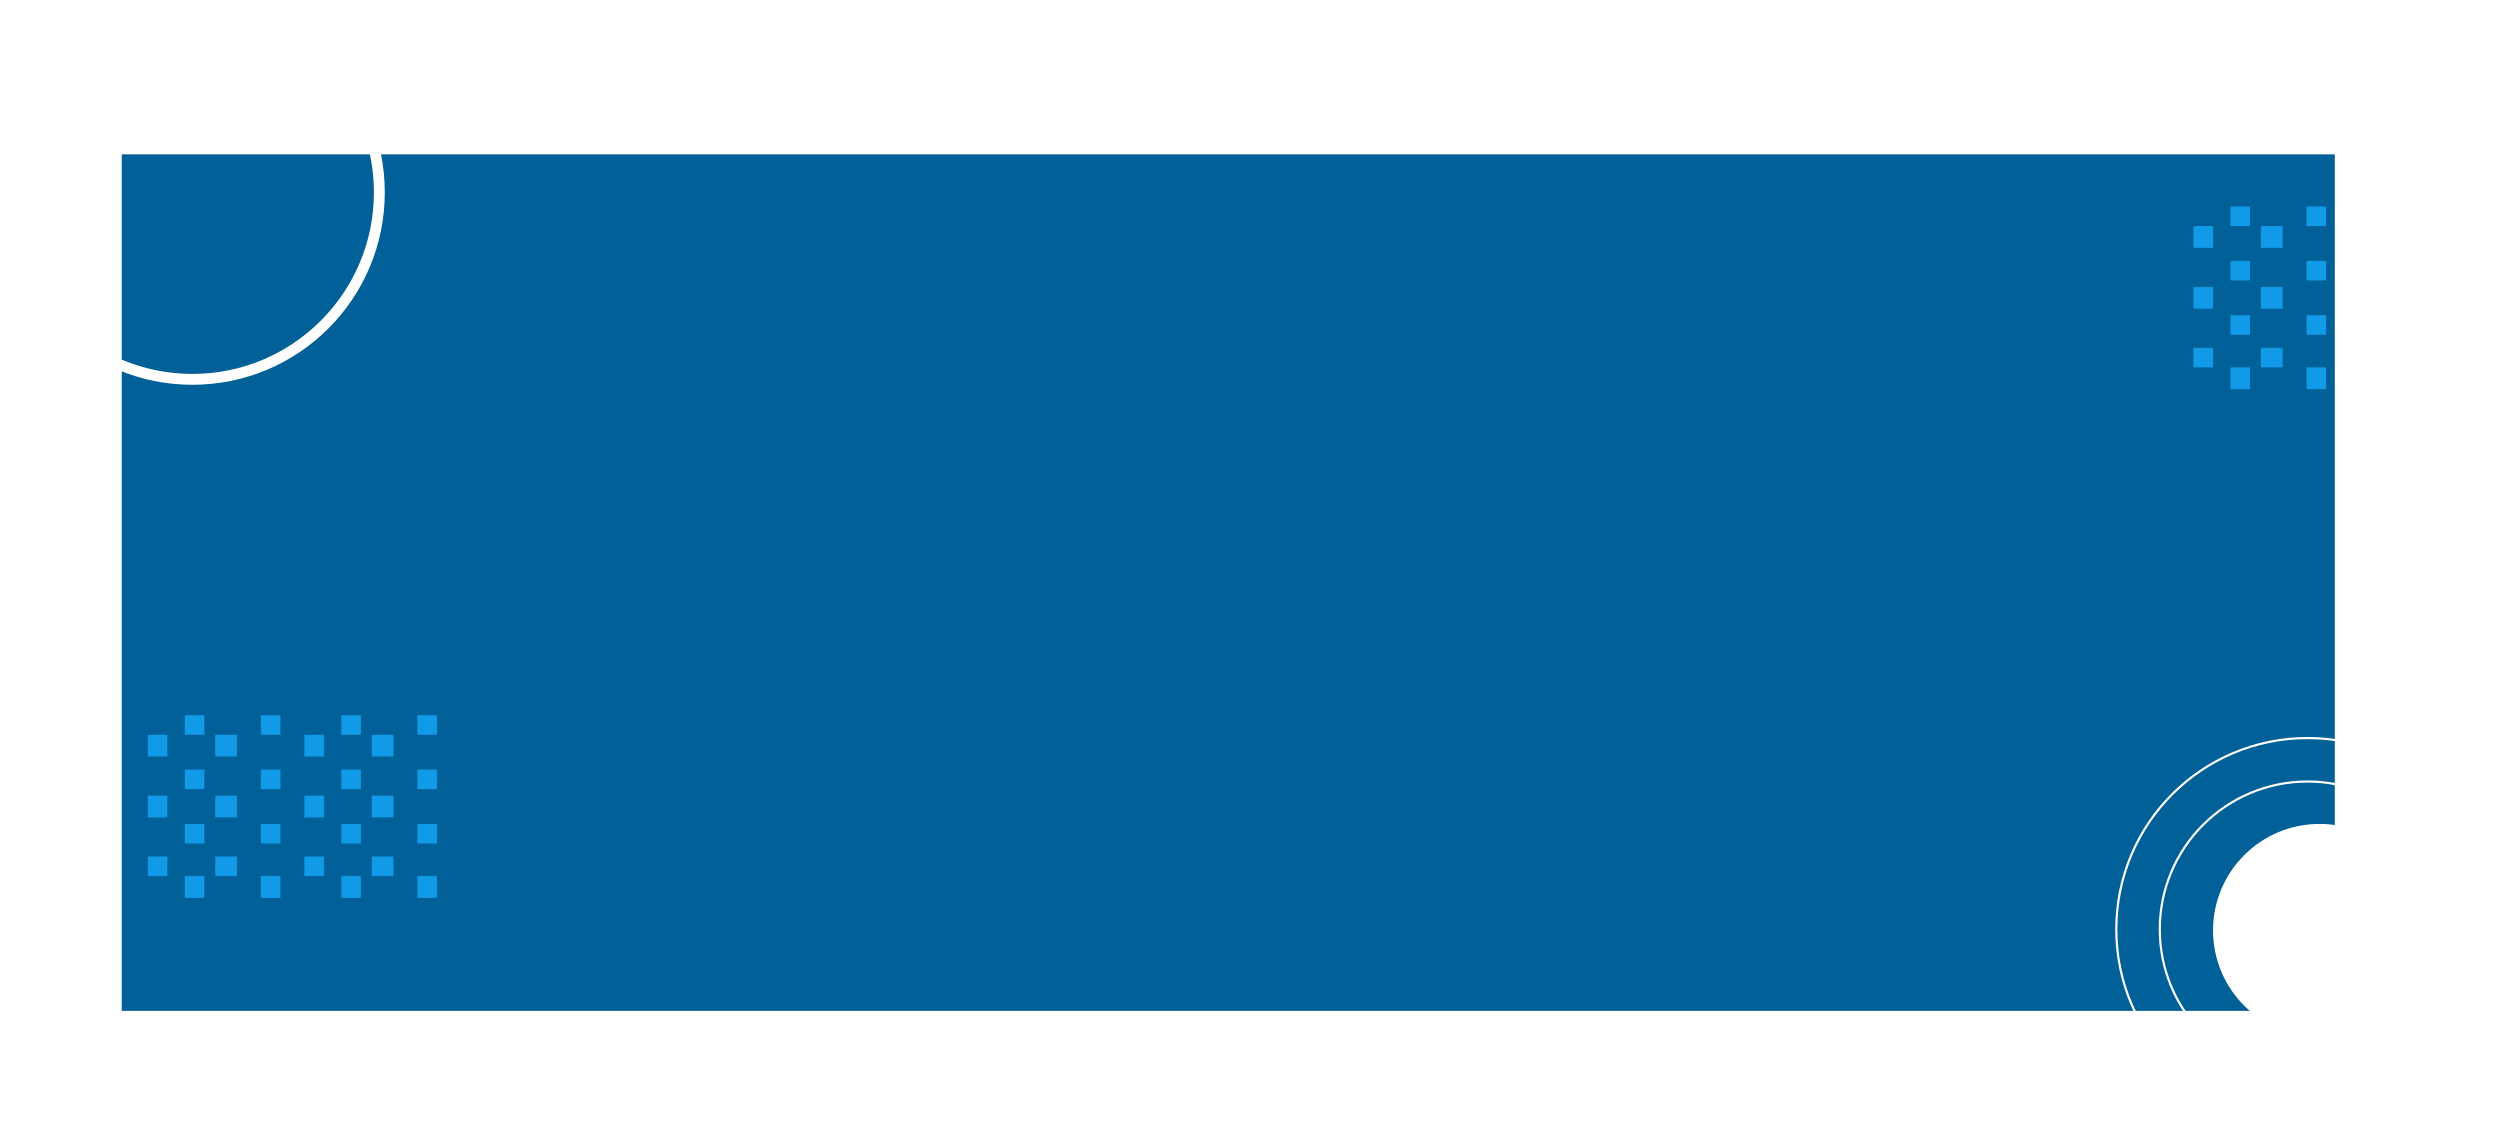 <svg xmlns="http://www.w3.org/2000/svg" xmlns:xlink="http://www.w3.org/1999/xlink" width="1150" height="516" viewBox="0 0 1150 516" >
  <!-- <defs>
    <filter id="Ellipse_4" x="1009" y="373" width="116" height="116" filterUnits="userSpaceOnUse">
      <feOffset dy="3" input="SourceAlpha"/>
      <feGaussianBlur stdDeviation="3" result="blur"/>
      <feFlood flood-opacity="0.161"/>
      <feComposite operator="in" in2="blur"/>
      <feComposite in="SourceGraphic"/>
    </filter>
    <clipPath id="clip-path">
      <rect width="121" height="93" fill="none"/>
    </clipPath>
  </defs> -->
  <g id="Group_7" data-name="Group 7" transform="translate(-371 -1920)">
    <rect id="Rectangle_1214" data-name="Rectangle 1214" width="1018" height="394" transform="translate(427 1991)" fill="#006097"/>
    <g id="Group_4" data-name="Group 4" transform="translate(1380 2024.263)">
      <rect id="Rectangle_1215" data-name="Rectangle 1215" width="9" height="10" transform="translate(0 -0.262)" fill="#119ae8"/>
      <rect id="Rectangle_1215-2" data-name="Rectangle 1215" width="9" height="10" transform="translate(0 27.738)" fill="#119ae8"/>
      <rect id="Rectangle_1215-3" data-name="Rectangle 1215" width="9" height="9" transform="translate(0 55.738)" fill="#119ae8"/>
    </g>
    <g id="Group_5" data-name="Group 5" transform="translate(1396.674 2015)">
      <rect id="Rectangle_1215-4" data-name="Rectangle 1215" width="9" height="9" transform="translate(0.327)" fill="#119ae8"/>
      <rect id="Rectangle_1215-5" data-name="Rectangle 1215" width="9" height="9" transform="translate(0.327 25)" fill="#119ae8"/>
      <rect id="Rectangle_1215-6" data-name="Rectangle 1215" width="9" height="9" transform="translate(0.327 50)" fill="#119ae8"/>
      <rect id="Rectangle_1215-7" data-name="Rectangle 1215" width="9" height="10" transform="translate(0.327 74)" fill="#119ae8"/>
      <rect id="Rectangle_1215-8" data-name="Rectangle 1215" width="10" height="10" transform="translate(14.327 9)" fill="#119ae8"/>
      <rect id="Rectangle_1215-9" data-name="Rectangle 1215" width="10" height="10" transform="translate(14.327 37)" fill="#119ae8"/>
      <rect id="Rectangle_1215-10" data-name="Rectangle 1215" width="10" height="9" transform="translate(14.327 65)" fill="#119ae8"/>
    </g>
    <g id="Group_6" data-name="Group 6" transform="translate(1431.871 2015)">
      <rect id="Rectangle_1215-11" data-name="Rectangle 1215" width="9" height="9" transform="translate(0.129)" fill="#119ae8"/>
      <rect id="Rectangle_1215-12" data-name="Rectangle 1215" width="9" height="9" transform="translate(0.129 25)" fill="#119ae8"/>
      <rect id="Rectangle_1215-13" data-name="Rectangle 1215" width="9" height="9" transform="translate(0.129 50)" fill="#119ae8"/>
      <rect id="Rectangle_1215-14" data-name="Rectangle 1215" width="9" height="10" transform="translate(0.129 74)" fill="#119ae8"/>
    </g>
    <g id="Ellipse_2" data-name="Ellipse 2" transform="translate(1344 2259)" fill="none" stroke="#fff" stroke-width="1">
      <circle cx="88.5" cy="88.5" r="88.5" stroke="none"/>
      <circle cx="88.5" cy="88.5" r="88" fill="none"/>
    </g>
    <g id="Ellipse_3" data-name="Ellipse 3" transform="translate(1364 2279)" fill="none" stroke="#fff" stroke-width="1">
      <circle cx="68.5" cy="68.5" r="68.5" stroke="none"/>
      <circle cx="68.5" cy="68.5" r="68" fill="none"/>
    </g>
    <g transform="matrix(1, 0, 0, 1, 371, 1920)" filter="url(#Ellipse_4)">
      <circle id="Ellipse_4-2" data-name="Ellipse 4" cx="49" cy="49" r="49" transform="translate(1018 379)" fill="#fff"/>
    </g>
    <g id="Repeat_Grid_1" data-name="Repeat Grid 1" transform="translate(439 2249)" clip-path="url(#clip-path)">
      <g transform="translate(-443 -2201)">
        <g id="Group_7-2" data-name="Group 7" transform="translate(443 2210.263)">
          <rect id="Rectangle_1215-15" data-name="Rectangle 1215" width="9" height="10" transform="translate(0 -0.262)" fill="#119ae8"/>
          <rect id="Rectangle_1215-16" data-name="Rectangle 1215" width="9" height="10" transform="translate(0 27.738)" fill="#119ae8"/>
          <rect id="Rectangle_1215-17" data-name="Rectangle 1215" width="9" height="9" transform="translate(0 55.738)" fill="#119ae8"/>
        </g>
        <g id="Group_8" data-name="Group 8" transform="translate(459.674 2201)">
          <rect id="Rectangle_1215-18" data-name="Rectangle 1215" width="9" height="9" transform="translate(0.327)" fill="#119ae8"/>
          <rect id="Rectangle_1215-19" data-name="Rectangle 1215" width="9" height="9" transform="translate(0.327 25)" fill="#119ae8"/>
          <rect id="Rectangle_1215-20" data-name="Rectangle 1215" width="9" height="9" transform="translate(0.327 50)" fill="#119ae8"/>
          <rect id="Rectangle_1215-21" data-name="Rectangle 1215" width="9" height="10" transform="translate(0.327 74)" fill="#119ae8"/>
          <rect id="Rectangle_1215-22" data-name="Rectangle 1215" width="10" height="10" transform="translate(14.327 9)" fill="#119ae8"/>
          <rect id="Rectangle_1215-23" data-name="Rectangle 1215" width="10" height="10" transform="translate(14.327 37)" fill="#119ae8"/>
          <rect id="Rectangle_1215-24" data-name="Rectangle 1215" width="10" height="9" transform="translate(14.327 65)" fill="#119ae8"/>
        </g>
        <g id="Group_9" data-name="Group 9" transform="translate(494.871 2201)">
          <rect id="Rectangle_1215-25" data-name="Rectangle 1215" width="9" height="9" transform="translate(0.129)" fill="#119ae8"/>
          <rect id="Rectangle_1215-26" data-name="Rectangle 1215" width="9" height="9" transform="translate(0.129 25)" fill="#119ae8"/>
          <rect id="Rectangle_1215-27" data-name="Rectangle 1215" width="9" height="9" transform="translate(0.129 50)" fill="#119ae8"/>
          <rect id="Rectangle_1215-28" data-name="Rectangle 1215" width="9" height="10" transform="translate(0.129 74)" fill="#119ae8"/>
        </g>
      </g>
      <g transform="translate(-371 -2201)">
        <g id="Group_7-3" data-name="Group 7" transform="translate(443 2210.263)">
          <rect id="Rectangle_1215-29" data-name="Rectangle 1215" width="9" height="10" transform="translate(0 -0.262)" fill="#119ae8"/>
          <rect id="Rectangle_1215-30" data-name="Rectangle 1215" width="9" height="10" transform="translate(0 27.738)" fill="#119ae8"/>
          <rect id="Rectangle_1215-31" data-name="Rectangle 1215" width="9" height="9" transform="translate(0 55.738)" fill="#119ae8"/>
        </g>
        <g id="Group_8-2" data-name="Group 8" transform="translate(459.674 2201)">
          <rect id="Rectangle_1215-32" data-name="Rectangle 1215" width="9" height="9" transform="translate(0.327)" fill="#119ae8"/>
          <rect id="Rectangle_1215-33" data-name="Rectangle 1215" width="9" height="9" transform="translate(0.327 25)" fill="#119ae8"/>
          <rect id="Rectangle_1215-34" data-name="Rectangle 1215" width="9" height="9" transform="translate(0.327 50)" fill="#119ae8"/>
          <rect id="Rectangle_1215-35" data-name="Rectangle 1215" width="9" height="10" transform="translate(0.327 74)" fill="#119ae8"/>
          <rect id="Rectangle_1215-36" data-name="Rectangle 1215" width="10" height="10" transform="translate(14.327 9)" fill="#119ae8"/>
          <rect id="Rectangle_1215-37" data-name="Rectangle 1215" width="10" height="10" transform="translate(14.327 37)" fill="#119ae8"/>
          <rect id="Rectangle_1215-38" data-name="Rectangle 1215" width="10" height="9" transform="translate(14.327 65)" fill="#119ae8"/>
        </g>
        <g id="Group_9-2" data-name="Group 9" transform="translate(494.871 2201)">
          <rect id="Rectangle_1215-39" data-name="Rectangle 1215" width="9" height="9" transform="translate(0.129)" fill="#119ae8"/>
          <rect id="Rectangle_1215-40" data-name="Rectangle 1215" width="9" height="9" transform="translate(0.129 25)" fill="#119ae8"/>
          <rect id="Rectangle_1215-41" data-name="Rectangle 1215" width="9" height="9" transform="translate(0.129 50)" fill="#119ae8"/>
          <rect id="Rectangle_1215-42" data-name="Rectangle 1215" width="9" height="10" transform="translate(0.129 74)" fill="#119ae8"/>
        </g>
      </g>
    </g>
    <g id="Ellipse_5" data-name="Ellipse 5" transform="translate(371 1920)" fill="none" stroke="#fff" stroke-width="5">
      <circle cx="88.5" cy="88.5" r="88.5" stroke="none"/>
      <circle cx="88.5" cy="88.5" r="86" fill="none"/>
    </g>
  </g>
</svg>

